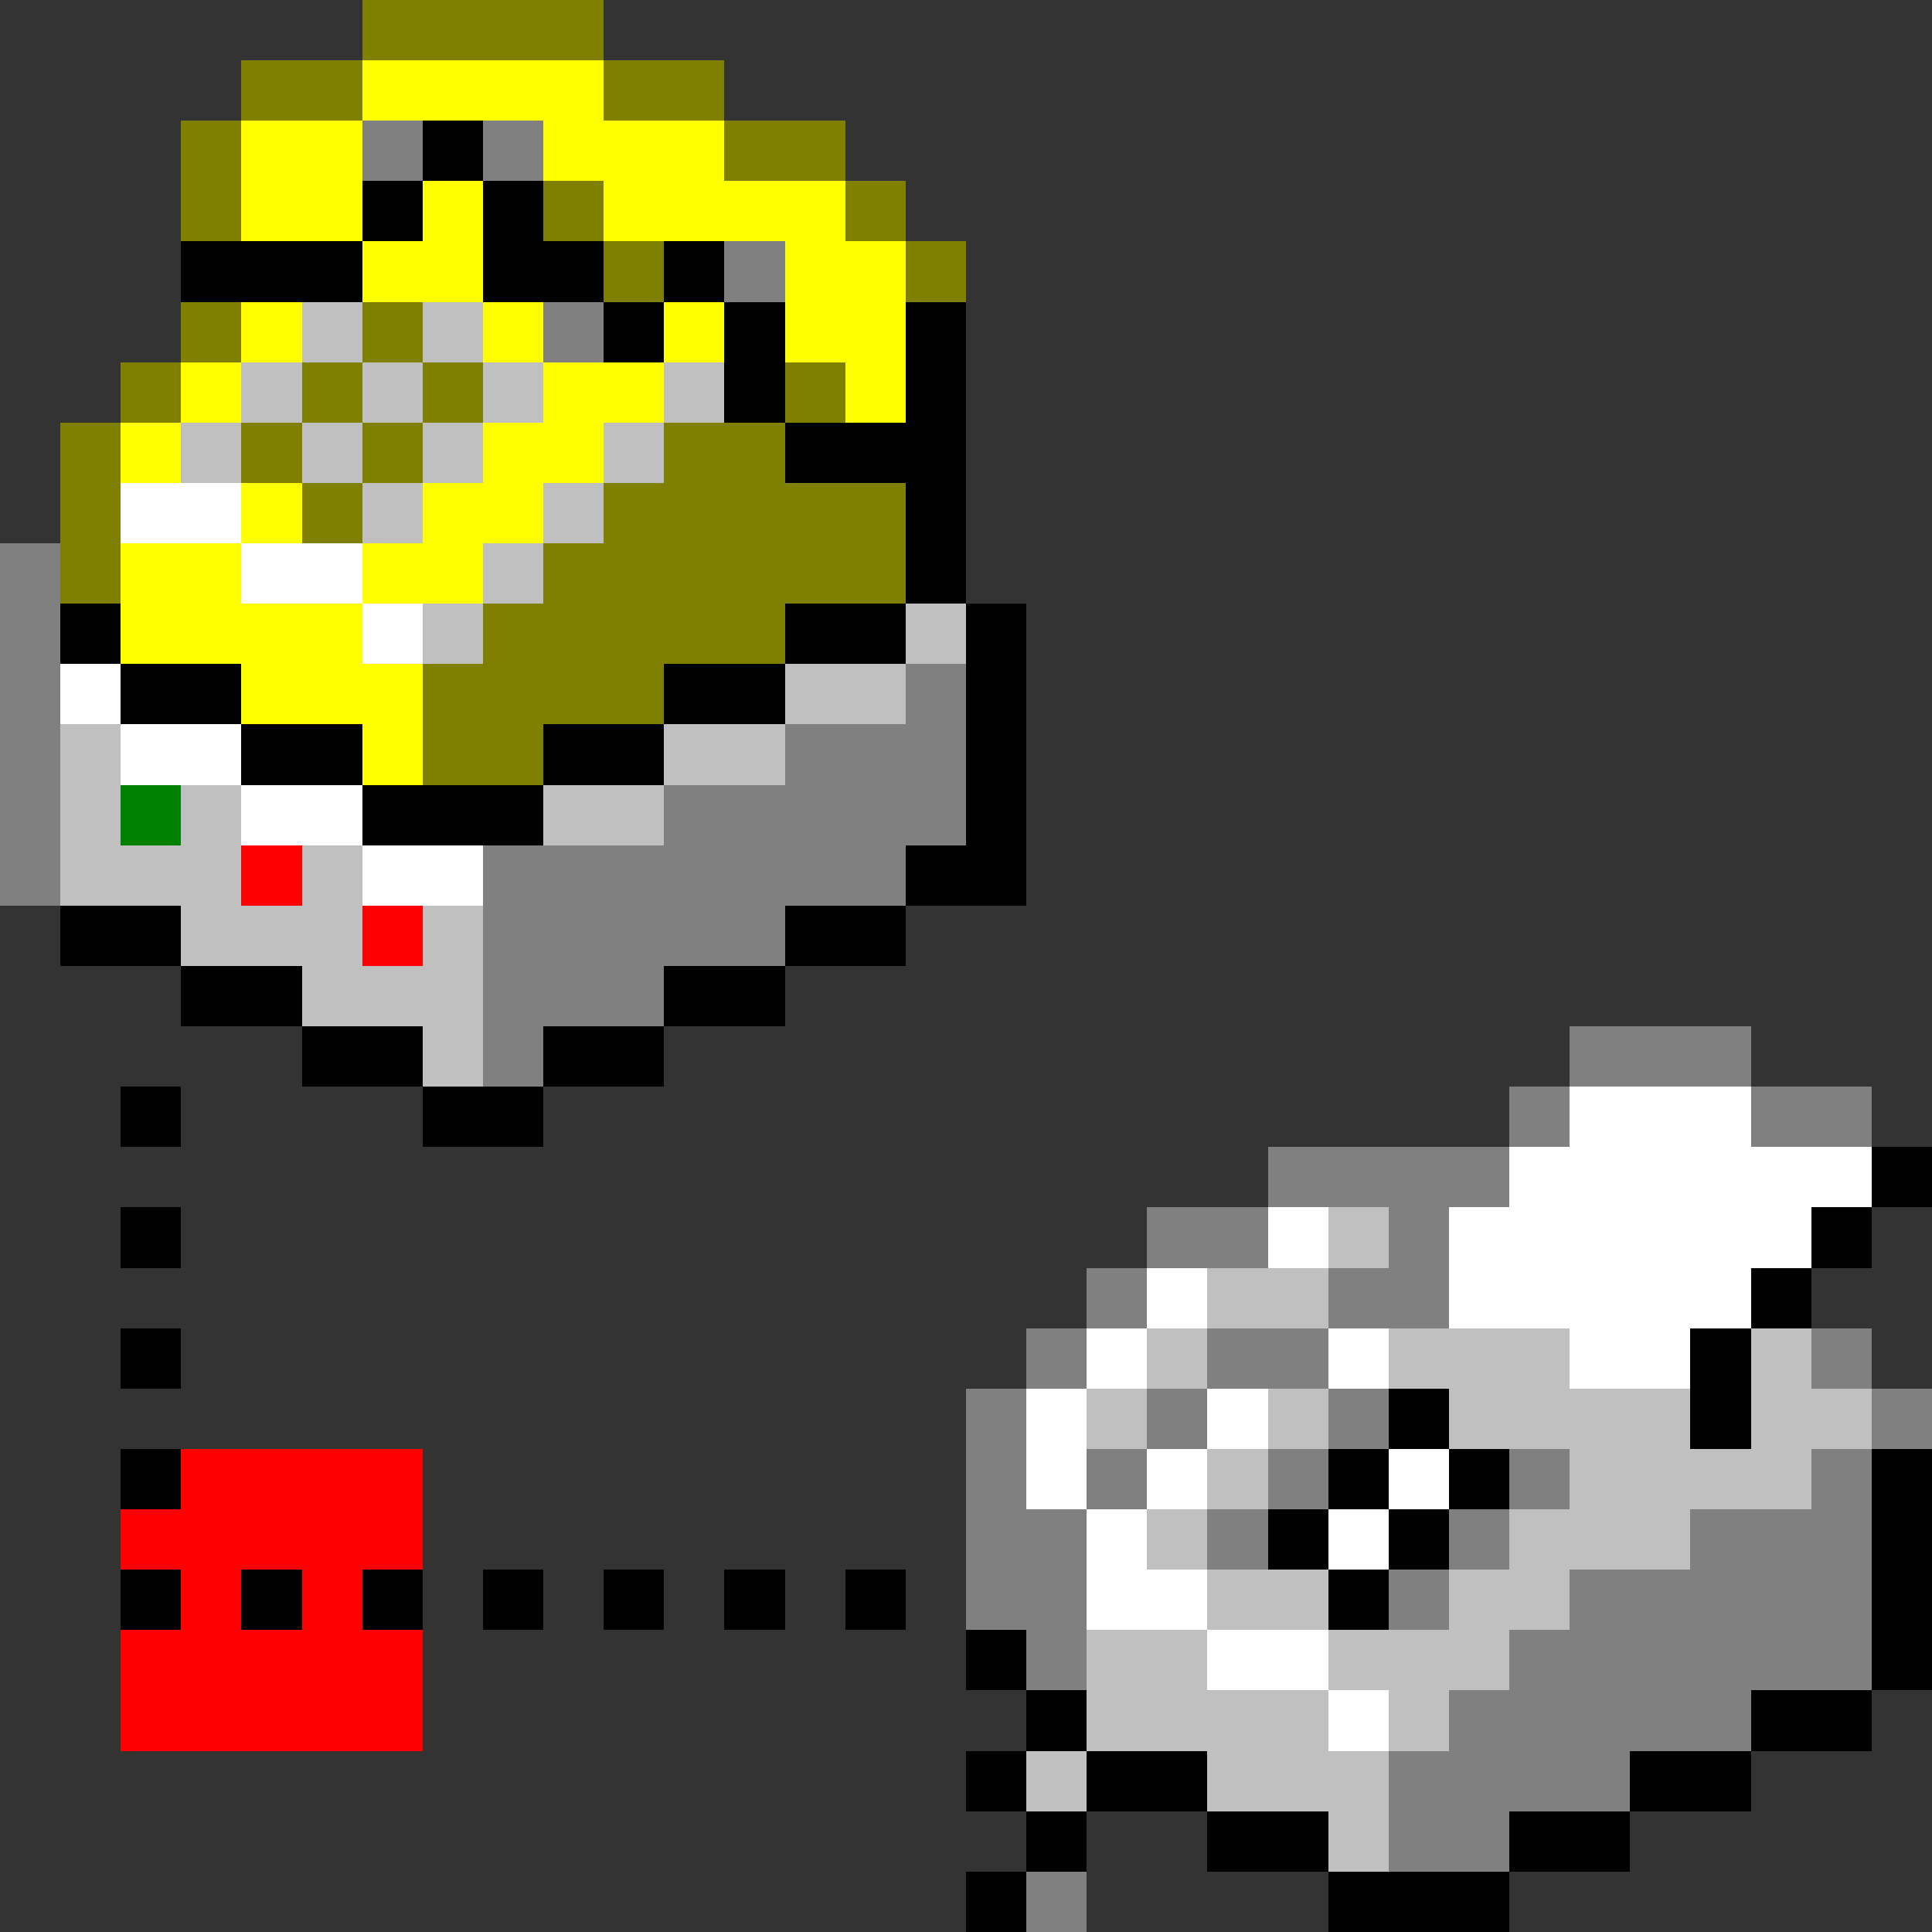 <svg xmlns="http://www.w3.org/2000/svg" shape-rendering="crispEdges" viewBox="0 -0.5 32 32"><rect x="0" y="-0.5" width="32" height="32" fill="#333333" stroke="none"/><path stroke="olive" d="M6 0h4M4 1h2m4 0h2M3 2h1m8 0h2M3 3h1m5 0h1m4 0h1m-5 1h1m4 0h1M3 5h1m2 0h1M2 6h1m2 0h1m1 0h1m5 0h1M1 7h1m2 0h1m1 0h1m4 0h2M1 8h1m3 0h1m4 0h5M1 9h1m7 0h6m-7 1h5m-6 1h4m-4 1h2"/><path stroke="#ff0" d="M6 1h4M4 2h2m3 0h3M4 3h2m1 0h1m2 0h4M6 4h2m5 0h2M4 5h1m3 0h1m2 0h1m1 0h2M3 6h1m5 0h2m3 0h1M2 7h1m5 0h2M4 8h1m2 0h2M2 9h2m2 0h2m-6 1h4m-2 1h3m-1 1h1"/><path stroke="gray" d="M6 2h1m1 0h1m3 2h1M9 5h1M0 9h1m-1 1h1m-1 1h1m14 0h1M0 12h1m12 0h3M0 13h1m10 0h5M0 14h1m7 0h7m-7 1h5m-5 1h3m-3 1h1m17 0h3m-4 1h1m3 0h2m-10 1h4m-6 1h2m2 0h1m-6 1h1m3 0h2m-7 1h1m2 0h2m8 0h1m-15 1h1m2 0h1m2 0h1m8 0h1m-16 1h1m1 0h1m2 0h1m3 0h1m4 0h1m-15 1h2m2 0h1m3 0h1m3 0h3m-15 1h2m5 0h1m2 0h5m-14 1h1m7 0h6m-7 1h5m-6 1h4m-4 1h2m-8 1h1"/><path stroke="#000" d="M7 2h1M6 3h1m1 0h1M3 4h3m2 0h2m1 0h1m-2 1h1m1 0h1m2 0h1m-4 1h1m2 0h1m-3 1h3m-1 1h1m-1 1h1M1 10h1m11 0h2m1 0h1M2 11h2m7 0h2m3 0h1M4 12h2m3 0h2m5 0h1M6 13h3m7 0h1m-2 1h2M1 15h2m10 0h2M3 16h2m6 0h2m-8 1h2m2 0h2m-9 1h1m4 0h2m22 1h1M2 20h1m27 0h1m-2 1h1M2 22h1m25 0h1m-6 1h1m4 0h1M2 24h1m19 0h1m1 0h1m6 0h1m-11 1h1m1 0h1m7 0h1M2 26h1m1 0h1m1 0h1m1 0h1m1 0h1m1 0h1m1 0h1m7 0h1m8 0h1m-16 1h1m14 0h1m-15 1h1m11 0h2m-15 1h1m1 0h2m7 0h2m-12 1h1m2 0h2m3 0h2m-11 1h1m5 0h3"/><path stroke="silver" d="M5 5h1m1 0h1M4 6h1m1 0h1m1 0h1m2 0h1M3 7h1m1 0h1m1 0h1m2 0h1M6 8h1m2 0h1M8 9h1m-2 1h1m7 0h1m-3 1h2M1 12h1m9 0h2M1 13h1m1 0h1m5 0h2M1 14h3m1 0h1m-3 1h3m1 0h1m-3 1h3m-1 1h1m14 3h1m-3 1h2m-3 1h1m3 0h3m3 0h1m-12 1h1m2 0h1m2 0h4m1 0h2m-11 1h1m5 0h4m-11 1h1m5 0h3m-8 1h2m2 0h2m-8 1h2m2 0h3m-7 1h4m1 0h1m-7 1h1m2 0h3m-1 1h1"/><path stroke="#fff" d="M2 8h2m0 1h2m0 1h1m-6 1h1m0 1h2m0 1h2m0 1h2m18 4h3m-4 1h6m-10 1h1m2 0h6m-11 1h1m4 0h5m-11 1h1m3 0h1m3 0h2m-11 1h1m2 0h1m-4 1h1m1 0h1m3 0h1m-6 1h1m3 0h1m-5 1h2m0 1h2m0 1h1"/><path stroke="green" d="M2 13h1"/><path stroke="red" d="M4 14h1m1 1h1m-4 9h4m-5 1h5m-4 1h1m1 0h1m-4 1h5m-5 1h5"/></svg>